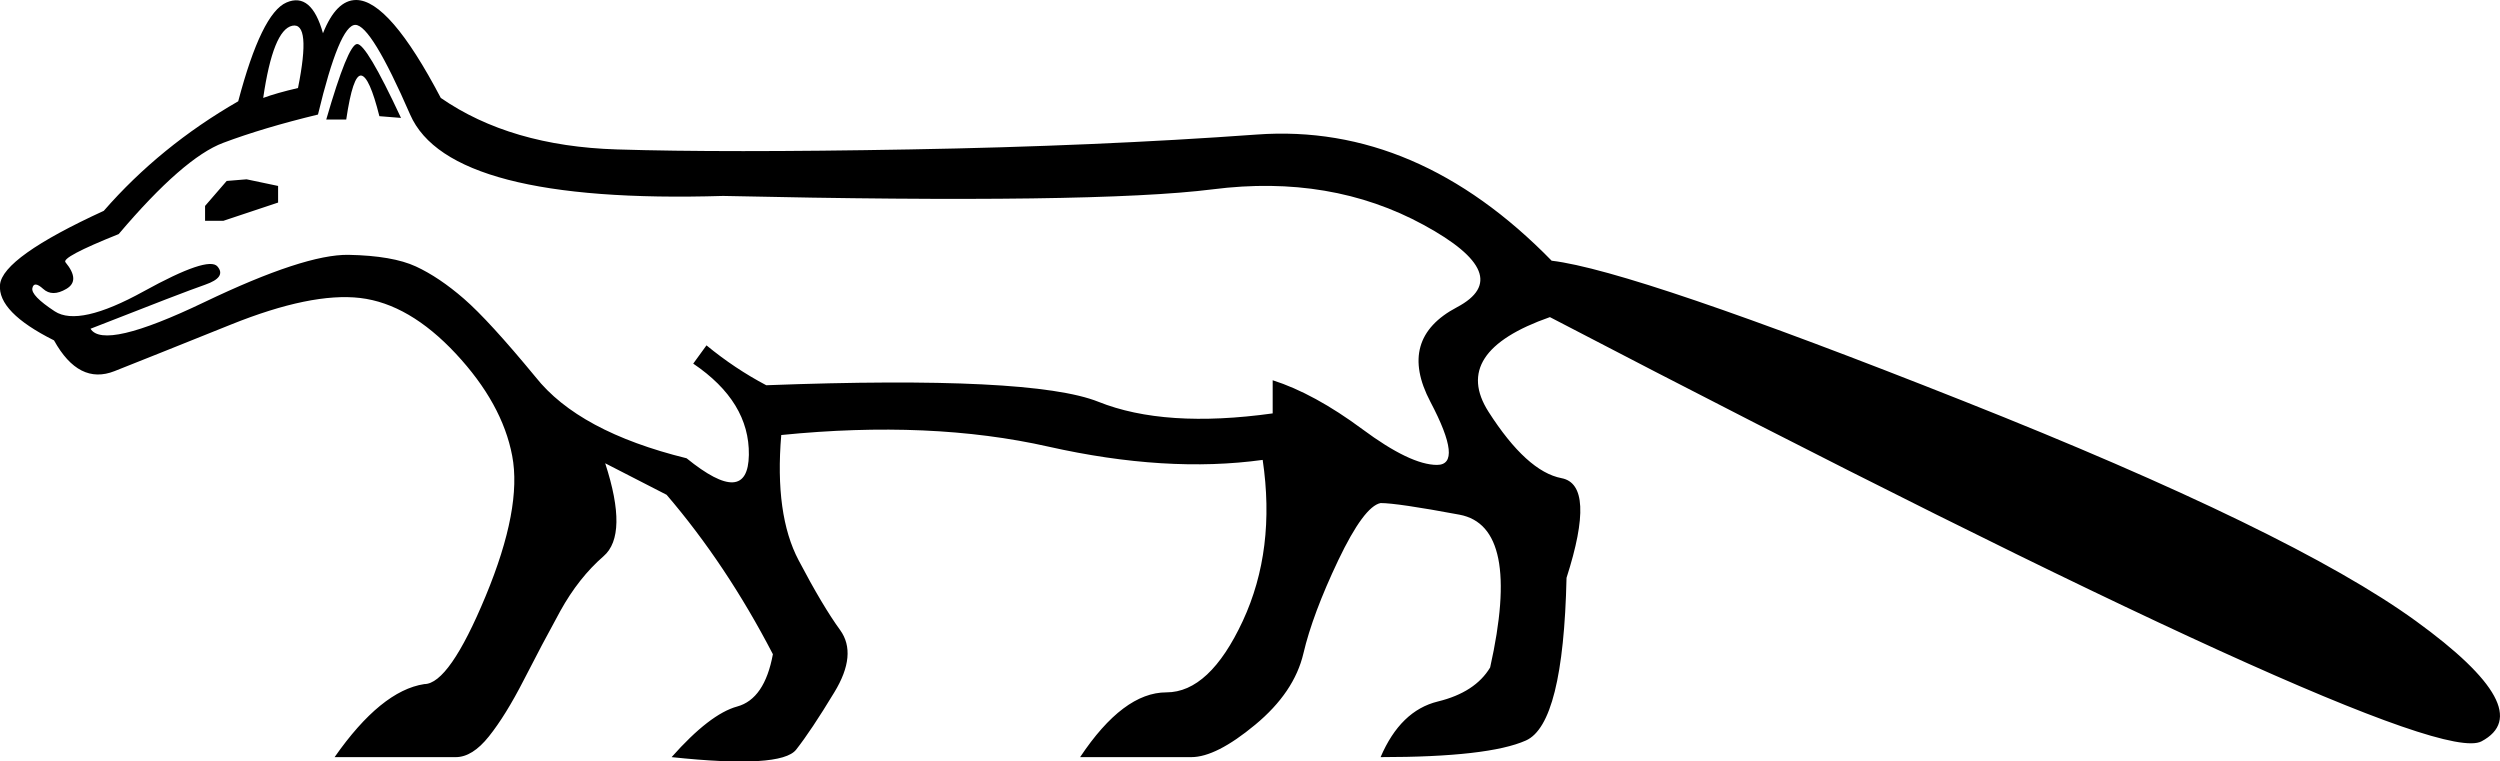 <?xml version='1.0' encoding ='UTF-8' standalone='yes'?>
<svg width='26.016' height='7.92' xmlns='http://www.w3.org/2000/svg' xmlns:xlink='http://www.w3.org/1999/xlink' xmlns:inkscape='http://www.inkscape.org/namespaces/inkscape'>
<path style='fill:#000000; stroke:none' d=' M 3.706 0  Q 4.052 0 4.587 1.019  Q 5.313 1.521 6.419 1.555  Q 7.525 1.59 9.469 1.555  Q 11.412 1.521 13.08 1.4  Q 14.747 1.279 16.147 2.713  Q 17.011 2.816 20.432 4.173  Q 23.853 5.529 25.14 6.462  Q 26.427 7.395 25.823 7.715  Q 25.218 8.034 16.129 3.3  Q 15.093 3.663 15.49 4.285  Q 15.888 4.907 16.25 4.976  Q 16.613 5.045 16.302 6.013  Q 16.268 7.533 15.879 7.706  Q 15.49 7.879 14.367 7.879  Q 14.574 7.395 14.963 7.3  Q 15.352 7.205 15.507 6.946  Q 15.836 5.477 15.188 5.356  Q 14.54 5.235 14.367 5.235  Q 14.194 5.27 13.926 5.831  Q 13.659 6.393 13.564 6.799  Q 13.469 7.205 13.062 7.542  Q 12.656 7.879 12.397 7.879  Q 12.138 7.879 11.24 7.879  Q 11.689 7.205 12.138 7.205  Q 12.587 7.205 12.933 6.462  Q 13.278 5.719 13.14 4.786  Q 12.138 4.924 10.911 4.648  Q 9.685 4.371 8.13 4.527  Q 8.06 5.356 8.311 5.831  Q 8.561 6.307 8.743 6.557  Q 8.924 6.808 8.682 7.205  Q 8.441 7.603 8.285 7.801  Q 8.13 8 6.989 7.879  Q 7.387 7.43 7.672 7.352  Q 7.957 7.274 8.043 6.808  Q 7.559 5.875 6.937 5.149  L 6.298 4.821  Q 6.54 5.564 6.281 5.788  Q 6.022 6.013 5.831 6.358  Q 5.641 6.704 5.451 7.076  Q 5.261 7.447 5.088 7.663  Q 4.916 7.879 4.743 7.879  Q 4.57 7.879 3.482 7.879  Q 3.965 7.188 4.415 7.119  Q 4.674 7.119 5.054 6.203  Q 5.434 5.287 5.33 4.743  Q 5.227 4.199 4.743 3.68  Q 4.259 3.162 3.749 3.101  Q 3.24 3.041 2.402 3.378  Q 1.564 3.715 1.192 3.862  Q 0.821 4.009 0.562 3.542  Q -0.026 3.248 0 2.963  Q 0.026 2.678 1.08 2.194  Q 1.667 1.521 2.479 1.054  Q 2.721 0.138 2.981 0.026  Q 3.24 -0.086 3.361 0.346  Q 3.499 0 3.706 0  Z  M 3.101 0.916  Q 3.24 0.225 3.041 0.268  Q 2.842 0.311 2.739 1.019  Q 2.877 0.968 3.101 0.916  Z  M 4.173 1.227  L 3.948 1.209  Q 3.844 0.795 3.758 0.786  Q 3.672 0.778 3.603 1.244  L 3.395 1.244  Q 3.62 0.467 3.715 0.458  Q 3.81 0.449 4.173 1.227  Z  M 2.566 1.866  L 2.894 1.935  L 2.894 2.108  L 2.324 2.298  L 2.134 2.298  L 2.134 2.143  L 2.359 1.883  L 2.566 1.866  Z  M 0.682 2.73  Q 0.838 2.92 0.691 3.006  Q 0.544 3.093 0.449 3.006  Q 0.354 2.92 0.337 2.998  Q 0.32 3.076 0.57 3.24  Q 0.821 3.404 1.495 3.032  Q 2.168 2.661 2.263 2.773  Q 2.359 2.885 2.134 2.963  Q 1.909 3.041 0.942 3.421  Q 1.08 3.646 2.125 3.145  Q 3.171 2.644 3.628 2.652  Q 4.086 2.661 4.328 2.773  Q 4.57 2.885 4.829 3.11  Q 5.088 3.335 5.572 3.922  Q 6.022 4.492 7.145 4.769  Q 7.784 5.287 7.793 4.734  Q 7.801 4.181 7.214 3.784  L 7.352 3.594  Q 7.646 3.836 7.974 4.009  Q 10.739 3.905 11.43 4.181  Q 12.121 4.458 13.244 4.302  L 13.244 3.957  Q 13.676 4.095 14.177 4.466  Q 14.678 4.838 14.954 4.838  Q 15.231 4.838 14.885 4.181  Q 14.54 3.525 15.162 3.197  Q 15.784 2.868 14.816 2.341  Q 13.849 1.814 12.622 1.97  Q 11.395 2.125 7.525 2.039  Q 4.674 2.125 4.268 1.192  Q 3.862 0.259 3.698 0.259  Q 3.533 0.259 3.309 1.192  Q 2.739 1.33 2.324 1.486  Q 1.909 1.641 1.235 2.436  Q 0.631 2.678 0.682 2.73  Z '/></svg>
